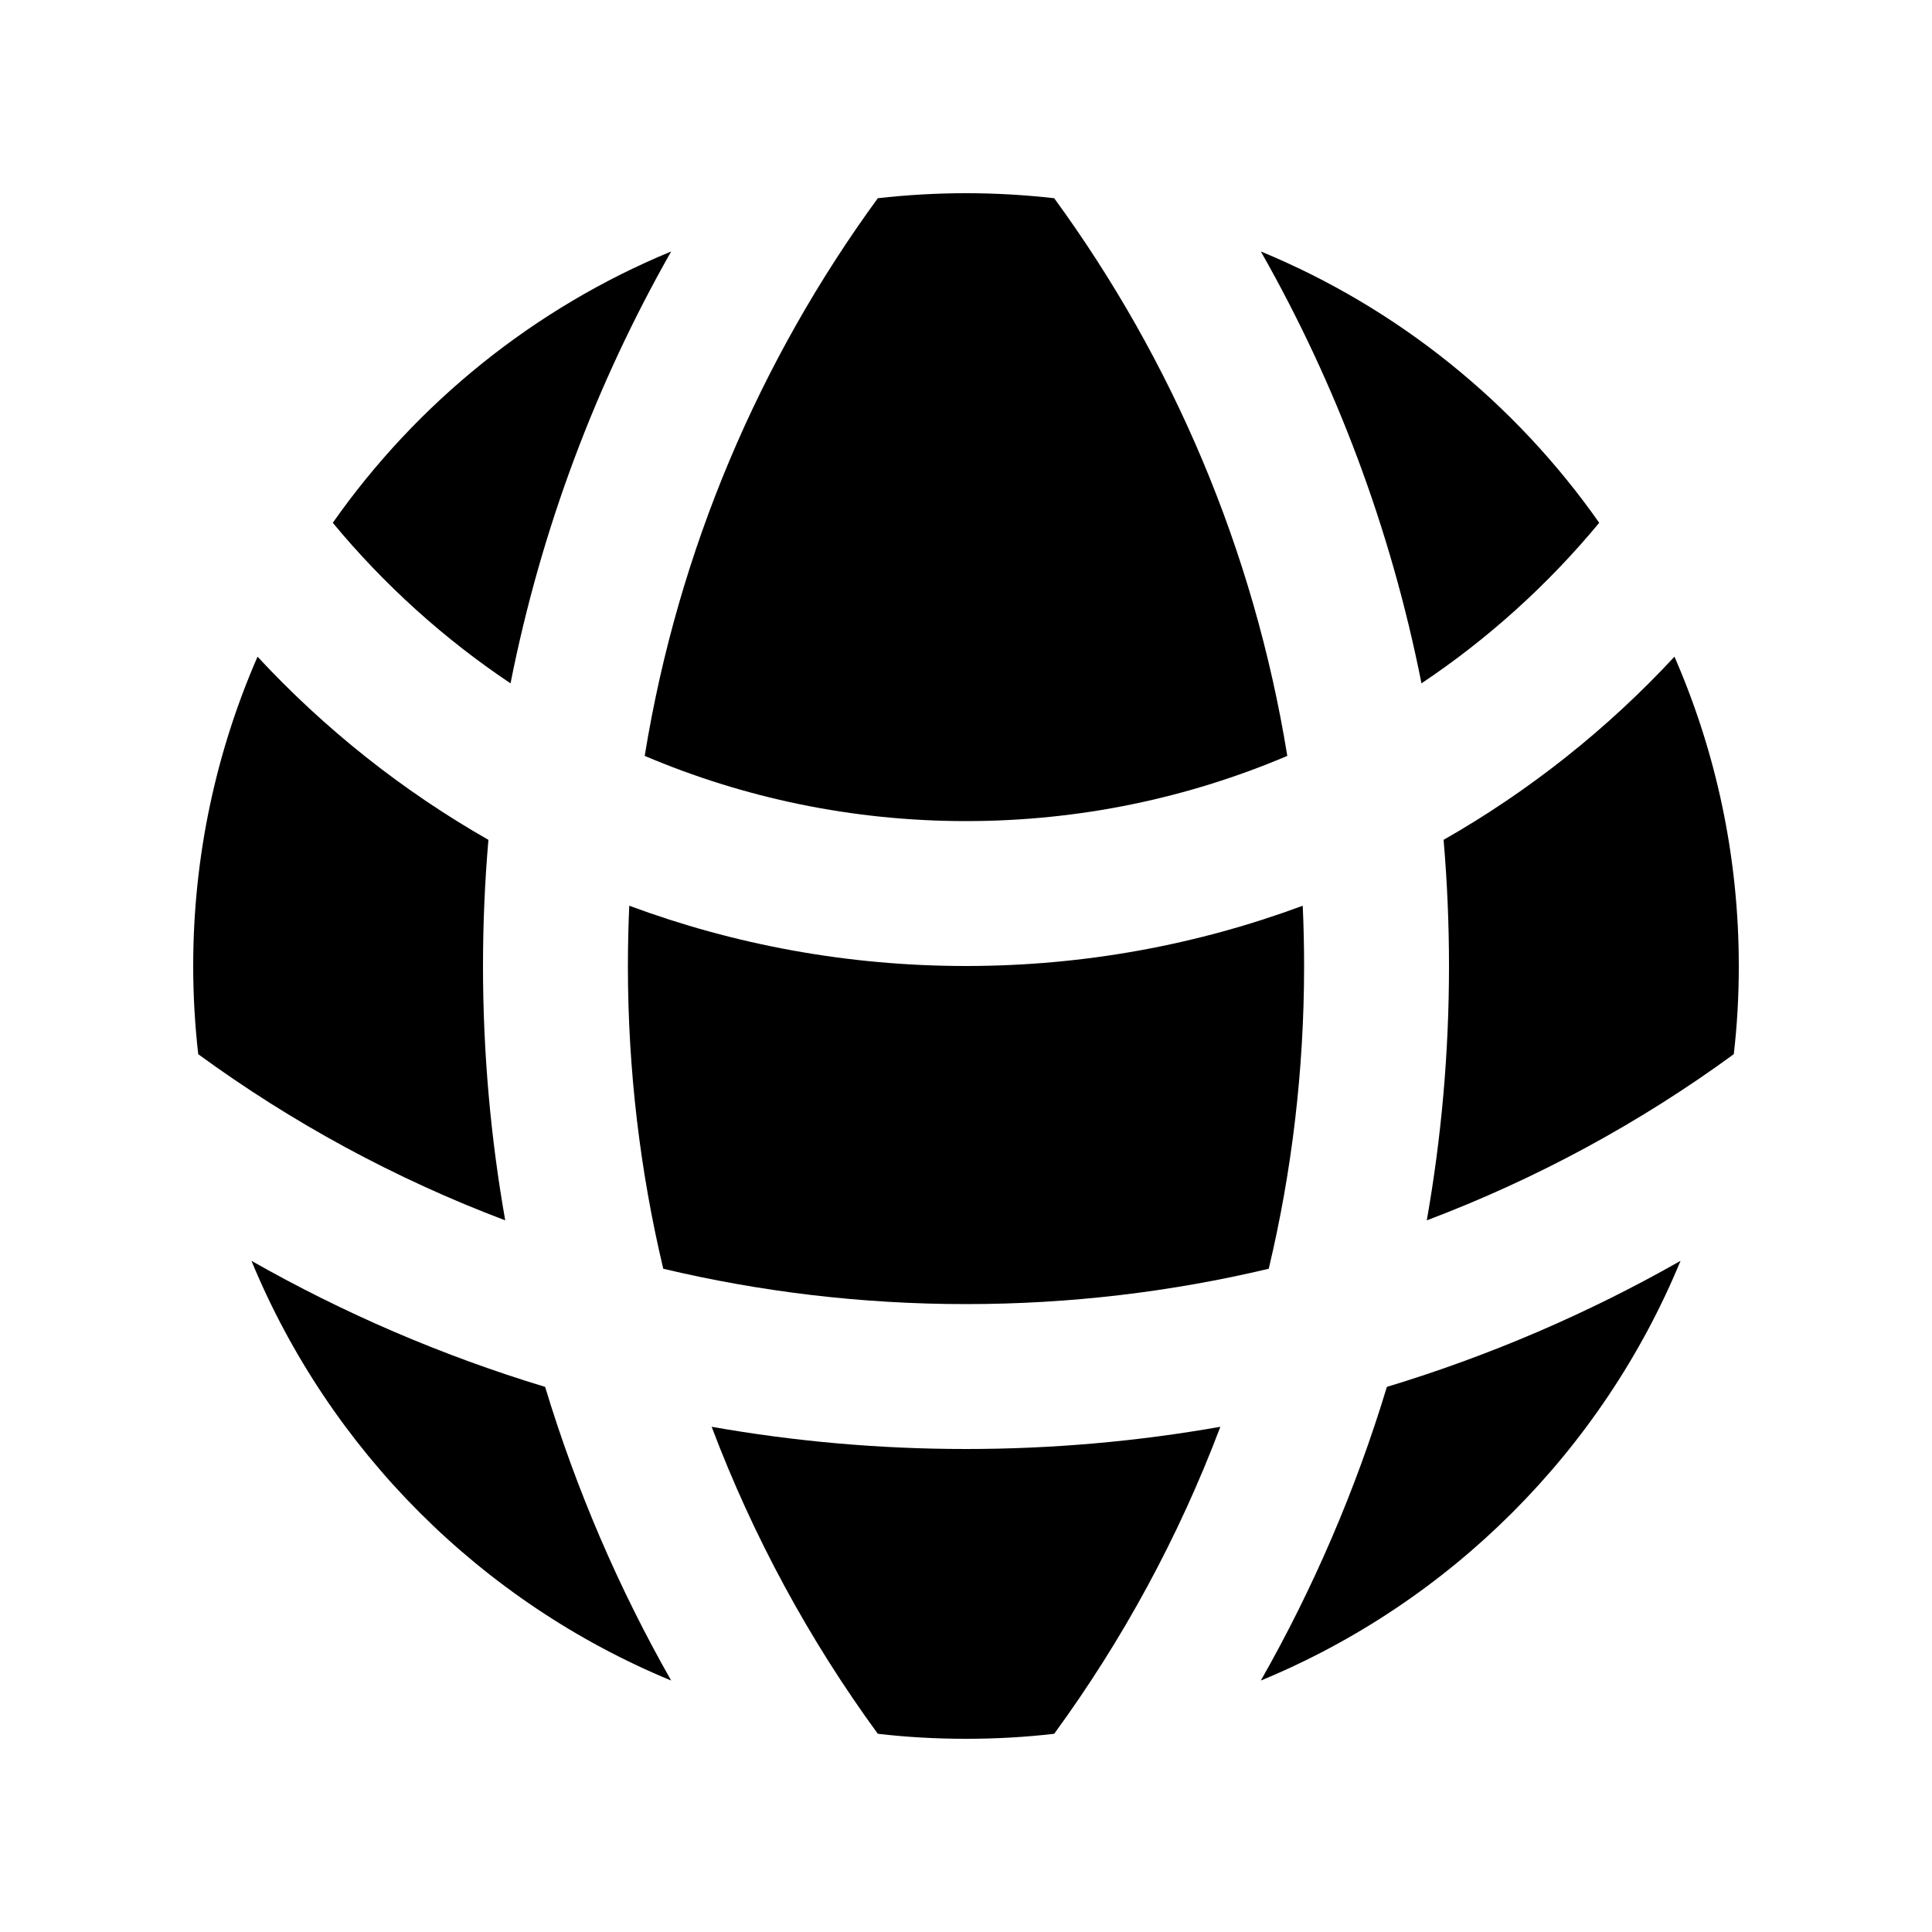 <svg xmlns="http://www.w3.org/2000/svg" viewBox="0 0 20 20">
  <path d="M16.555 5.412C15.684 4.171 14.471 3.189 13.052 2.603C13.831 3.973 14.399 5.478 14.715 7.074C15.406 6.612 16.026 6.051 16.555 5.412Z"/>
  <path d="M13.326 7.825C12.98 5.691 12.135 3.726 10.913 2.052C10.614 2.018 10.309 2 10 2C9.691 2 9.386 2.018 9.087 2.052C7.865 3.726 7.02 5.691 6.674 7.825C7.696 8.259 8.82 8.5 10 8.5C11.18 8.5 12.304 8.259 13.326 7.825Z"/>
  <path d="M6.514 9.376C7.6 9.779 8.774 10 10 10C11.226 10 12.4 9.779 13.486 9.376C13.495 9.583 13.5 9.791 13.5 10C13.5 11.079 13.373 12.128 13.134 13.134C12.128 13.373 11.079 13.5 10 13.5C8.921 13.5 7.872 13.373 6.866 13.134C6.627 12.128 6.5 11.079 6.5 10C6.5 9.791 6.505 9.583 6.514 9.376Z"/>
  <path d="M5.285 7.074C5.601 5.478 6.17 3.973 6.948 2.603C5.529 3.189 4.316 4.171 3.445 5.412C3.974 6.051 4.594 6.612 5.285 7.074Z"/>
  <path d="M17.334 6.798C17.762 7.779 18 8.862 18 10C18 10.309 17.983 10.614 17.948 10.913C16.979 11.621 15.911 12.202 14.77 12.633C14.921 11.778 15 10.898 15 10C15 9.56 14.981 9.125 14.944 8.694C15.835 8.186 16.641 7.545 17.334 6.798Z"/>
  <path d="M2.666 6.798C3.359 7.545 4.165 8.186 5.056 8.694C5.019 9.125 5 9.56 5 10C5 10.898 5.079 11.778 5.23 12.633C4.089 12.202 3.021 11.621 2.052 10.913C2.018 10.614 2 10.309 2 10C2 8.862 2.238 7.779 2.666 6.798Z"/>
  <path d="M10 15C10.898 15 11.778 14.921 12.633 14.77C12.202 15.911 11.621 16.979 10.913 17.948C10.614 17.983 10.309 18 10 18C9.691 18 9.386 17.983 9.087 17.948C8.379 16.979 7.798 15.911 7.367 14.77C8.222 14.921 9.102 15 10 15Z"/>
  <path d="M14.357 14.357C14.033 15.426 13.594 16.444 13.052 17.397C15.016 16.586 16.586 15.016 17.397 13.052C16.444 13.594 15.426 14.033 14.357 14.357Z"/>
  <path d="M6.948 17.397C4.984 16.586 3.414 15.016 2.603 13.052C3.556 13.594 4.574 14.033 5.643 14.357C5.967 15.426 6.406 16.444 6.948 17.397Z"/>
</svg>
